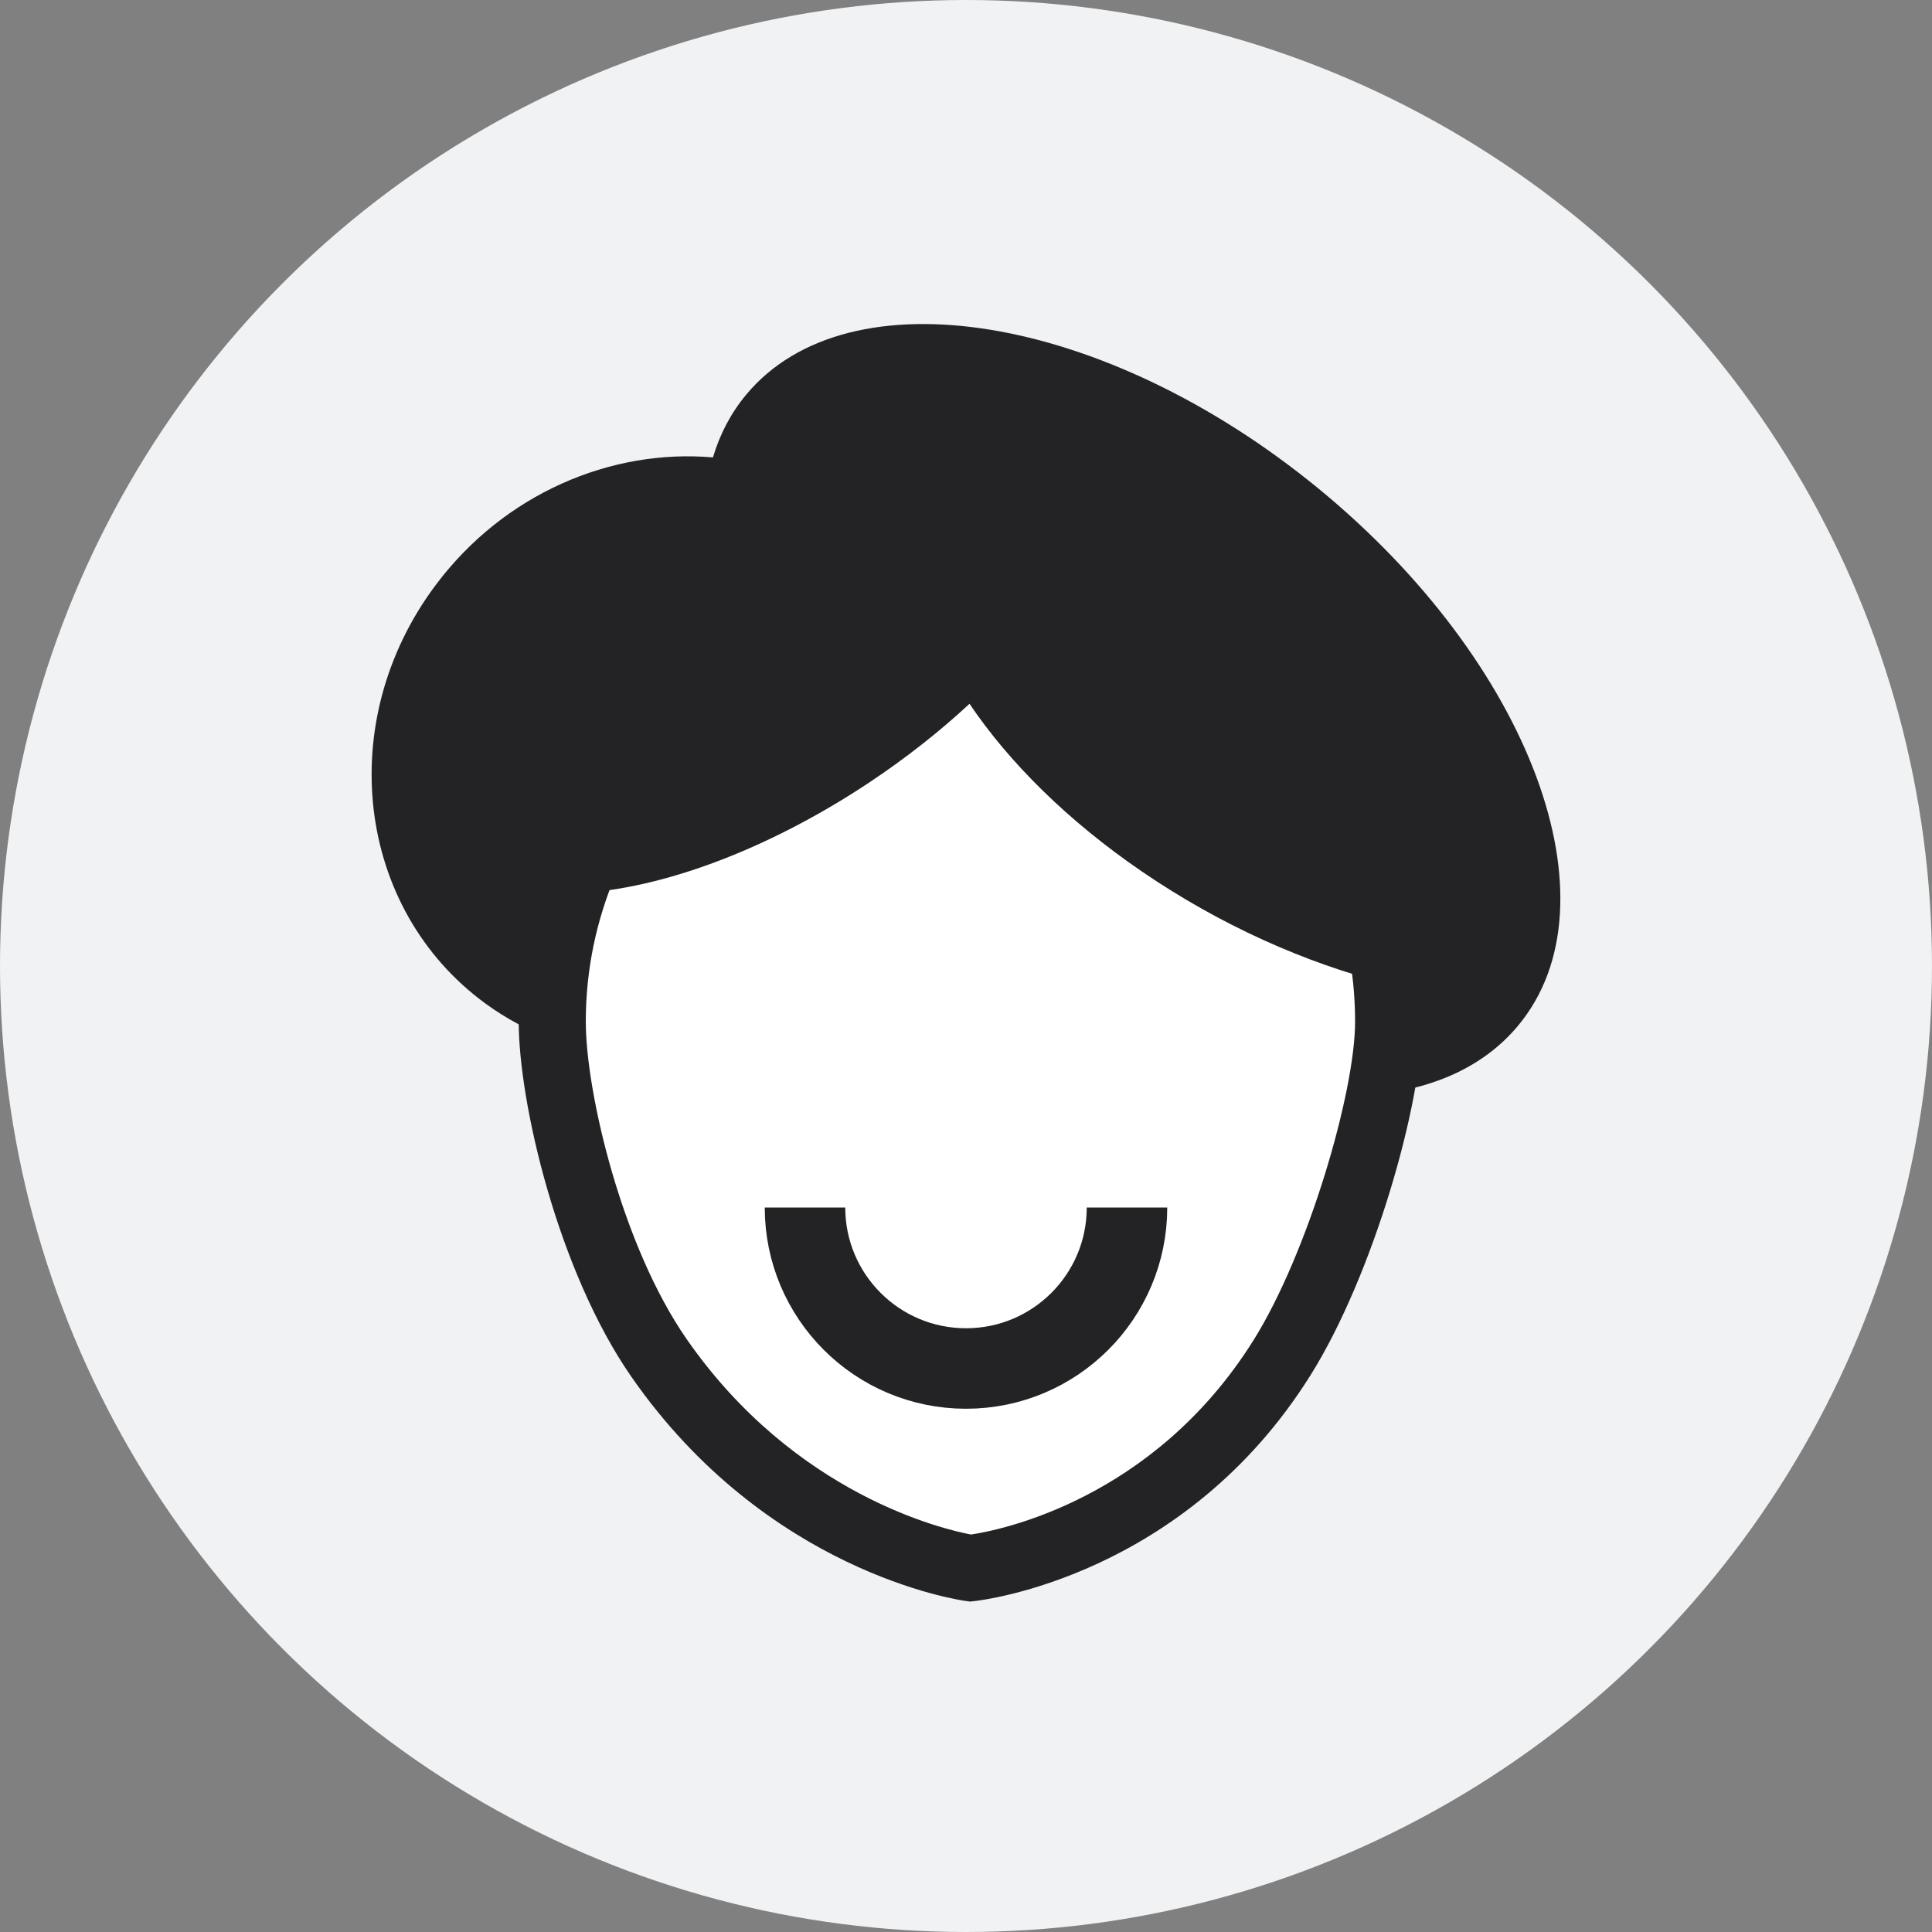 <svg width="48" height="48" viewBox="0 0 48 48" fill="none" xmlns="http://www.w3.org/2000/svg">
<rect x="0" y="0" width="48" height="48" fill="#808080" stroke="none"/>
<circle cx="24" cy="24" r="24" fill="#F1F2F4"/>
<path d="M24.938 15.553L13.597 20.866L14.014 27.73L16.999 34.833L24.102 39.191L29.713 36.684L33.593 29.998L35.026 24.149L24.938 15.553Z" fill="white"/>
<path d="M32.741 12.125C27.448 7.792 21.091 6.75 18.545 9.798C18.16 10.258 17.885 10.786 17.713 11.364C15.175 11.144 12.516 12.268 10.817 14.545C8.289 17.932 8.846 22.582 12.06 24.932C12.586 25.316 13.149 25.613 13.735 25.829C13.726 25.671 13.72 25.521 13.72 25.383C13.72 24.271 13.902 23.203 14.233 22.2C14.241 22.201 14.337 22.197 14.373 22.189C16.392 22.089 19.02 21.144 21.56 19.465C22.497 18.844 23.346 18.174 24.087 17.485C25.067 18.937 26.522 20.389 28.377 21.657C30.335 22.994 32.451 23.931 34.456 24.437C34.484 24.748 34.499 25.064 34.499 25.383C34.499 25.857 34.423 26.48 34.284 27.181C35.708 27.014 36.902 26.458 37.711 25.489C40.26 22.441 38.034 16.459 32.741 12.125Z" fill="#232325"/>
<path d="M24.098 39.79L23.996 39.776C23.795 39.749 19.046 39.044 15.686 34.205C13.86 31.574 12.887 27.39 12.887 25.382C12.887 19.265 17.922 14.289 24.111 14.289C30.299 14.289 35.334 19.265 35.334 25.382C35.334 27.398 34.121 31.677 32.556 34.172C29.423 39.17 24.411 39.757 24.2 39.78L24.098 39.79ZM24.111 15.938C18.841 15.938 14.554 20.174 14.554 25.382C14.554 27.13 15.446 30.946 17.06 33.27C19.753 37.149 23.47 38.002 24.125 38.125C24.826 38.02 28.65 37.273 31.14 33.302C32.501 31.131 33.667 27.133 33.667 25.382C33.667 20.174 29.38 15.938 24.111 15.938Z" fill="#232325"/>
<path d="M28 30C28 32.209 26.209 34 24 34C21.791 34 20 32.209 20 30" stroke="#232325" stroke-width="2"/>
</svg>
